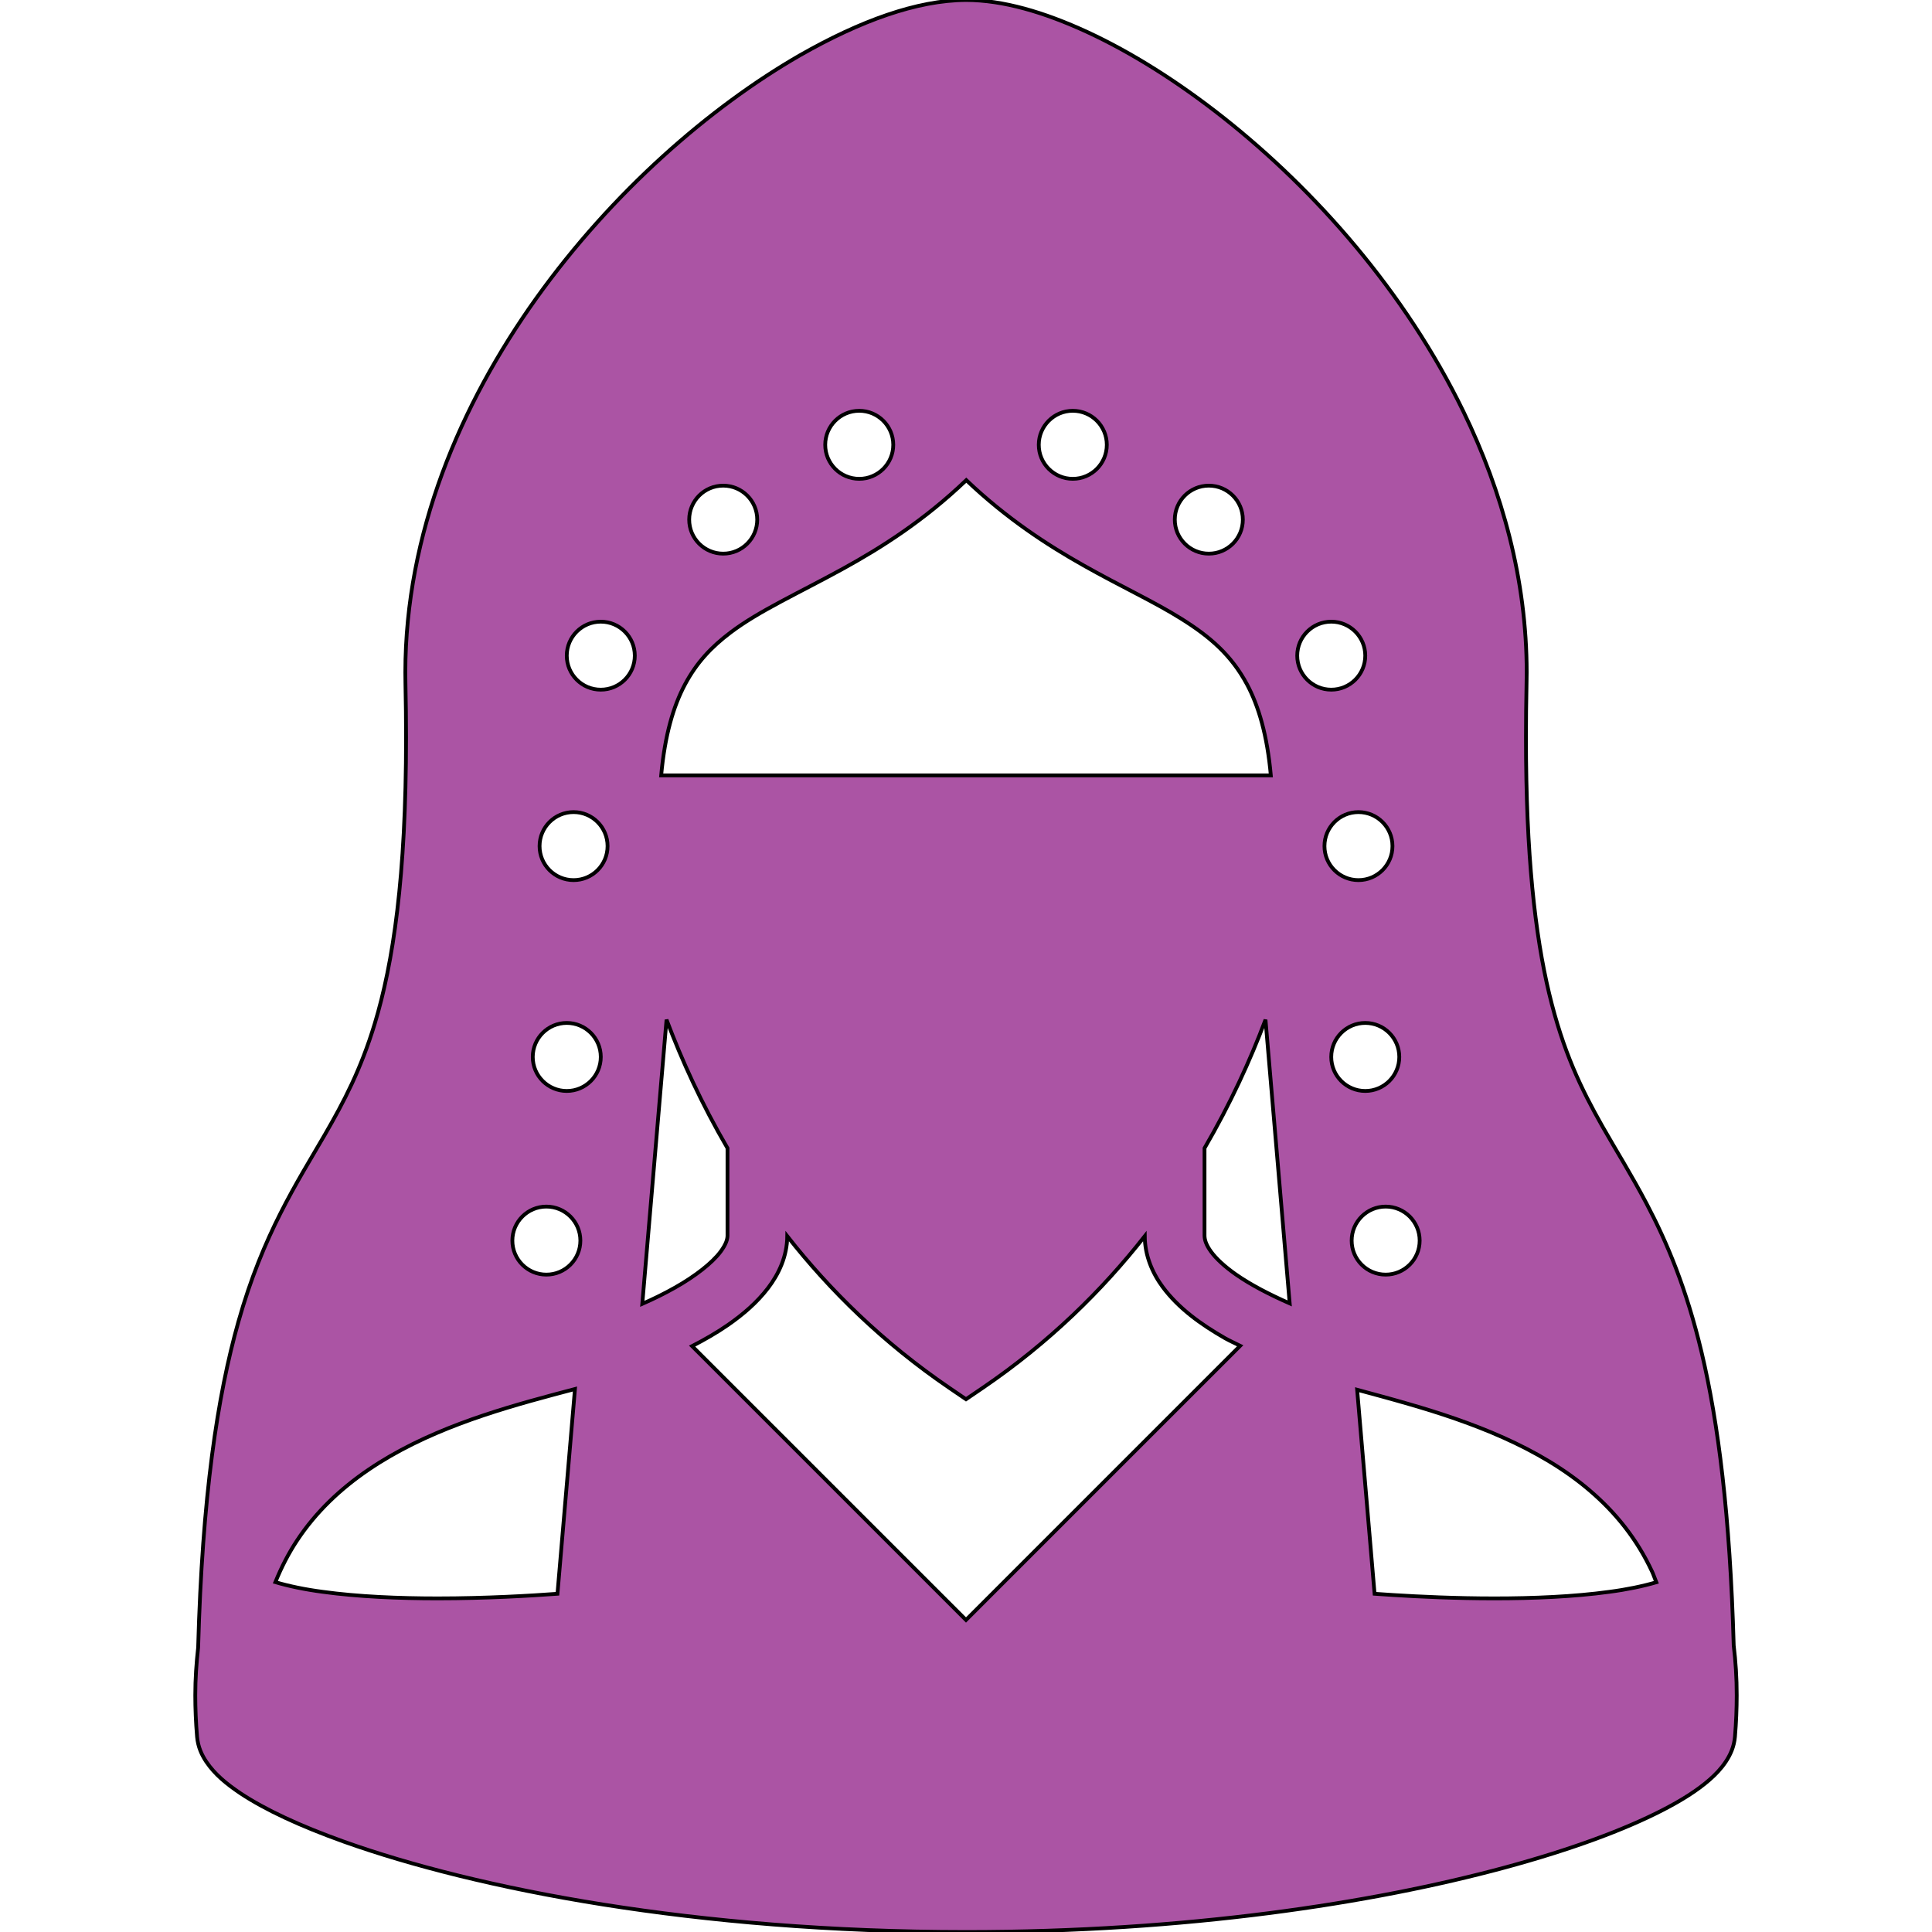 <!DOCTYPE svg PUBLIC "-//W3C//DTD SVG 1.1//EN" "http://www.w3.org/Graphics/SVG/1.1/DTD/svg11.dtd">
<!-- Uploaded to: SVG Repo, www.svgrepo.com, Transformed by: SVG Repo Mixer Tools -->
<svg height="800px" width="800px" version="1.1" id="_x32_" xmlns="http://www.w3.org/2000/svg" xmlns:xlink="http://www.w3.org/1999/xlink" viewBox="0 0 512 512" xml:space="preserve" fill="#000000" stroke="#000000">
<g id="SVGRepo_bgCarrier" stroke-width="0"/>
<g id="SVGRepo_tracerCarrier" stroke-linecap="round" stroke-linejoin="round"/>
<g id="SVGRepo_iconCarrier"> <style type="text/css"> .st0{fill:#ab54a4;} </style> <g> <path class="st0" d="M459.451,436.08c-0.976-34.436-4.08-59.036-8.515-77.71c-4.039-17.005-9.224-29.244-14.578-39.395 c-4.015-7.627-8.047-14.046-11.732-20.528c-5.515-9.748-10.369-19.666-14.086-35.17c-3.7-15.472-6.152-36.582-6.144-67.858 c0-4.547,0.049-9.304,0.154-14.279c0.024-0.992,0.04-1.975,0.04-2.951c-0.008-24.536-6.482-47.918-16.754-69.09 c-15.424-31.76-39.282-58.682-63.592-77.904c-12.167-9.611-24.454-17.303-36.025-22.673C276.633,3.177,265.82,0.032,256,0 c-13.054,0.081-28.01,5.531-43.999,14.642c-23.874,13.755-49.7,36.202-69.889,64.414c-20.149,28.196-34.67,62.302-34.694,99.133 c0,0.976,0.016,1.959,0.032,2.959c0.105,4.967,0.161,9.724,0.161,14.271c0,37.081-3.435,59.826-8.321,75.928 c-3.677,12.102-8.143,20.601-13.151,29.261c-7.474,12.924-16.4,26.39-22.954,49.643c-5.58,19.714-9.579,46.344-10.676,86.386 c-0.452,4.039-0.758,8.208-0.758,12.61c0,3.556,0.152,7.224,0.475,11.03c0.234,2.669,1.25,4.83,2.443,6.612 c2.266,3.338,5.273,5.805,9.038,8.353c6.596,4.363,15.731,8.628,27.438,12.821C126.172,500.551,184.151,511.984,256,512 c58.383,0,107.655-7.579,142.825-17.093c17.594-4.766,31.638-9.99,41.79-15.215c5.088-2.62,9.2-5.216,12.457-8.063 c1.637-1.435,3.064-2.942,4.266-4.741c1.186-1.782,2.209-3.942,2.443-6.612c0.315-3.797,0.468-7.466,0.468-11.006 C460.256,444.667,459.958,440.288,459.451,436.08z M320.349,128.7c4.983,0,9.015,4.032,9.015,9.006 c0,4.983-4.032,9.014-9.015,9.014c-4.974,0-9.014-4.032-9.014-9.014C311.335,132.731,315.375,128.7,320.349,128.7z M284.301,108.864c4.983,0,9.014,4.04,9.014,9.014c0,4.984-4.032,9.014-9.014,9.014c-4.974,0-9.014-4.031-9.014-9.014 C275.286,112.904,279.326,108.864,284.301,108.864z M227.707,108.864c4.974,0,9.014,4.04,9.014,9.014 c0,4.984-4.04,9.014-9.014,9.014c-4.983,0-9.014-4.031-9.014-9.014C218.693,112.904,222.725,108.864,227.707,108.864z M191.658,128.7c4.974,0,9.014,4.032,9.014,9.006c0,4.983-4.04,9.014-9.014,9.014c-4.983,0-9.014-4.032-9.014-9.014 C182.644,132.731,186.675,128.7,191.658,128.7z M181.515,181.406c3.104-5.822,7.014-9.966,12.094-13.796 c7.563-5.725,17.915-10.369,29.833-16.916c10.168-5.595,21.415-12.73,32.631-23.446c21.406,20.359,42.749,27.801,56.883,36.67 c7.797,4.862,13.401,9.764,17.537,17.488c3.048,5.732,5.322,13.376,6.289,24.076H175.218 C176.194,194.783,178.467,187.139,181.515,181.406z M147.732,422.365c-7.015,0.516-18.892,1.226-31.784,1.226 c-10.224,0-21.06-0.452-30.381-1.734c-4.7-0.612-9.022-1.516-12.594-2.572c1.629-4.015,3.54-7.7,5.749-11.038 c10.055-15.239,26.212-24.568,43.088-30.921c8.402-3.169,16.9-5.58,24.696-7.668c2.008-0.541,3.959-1.057,5.862-1.556 L147.732,422.365z M144.789,337.786c-4.974,0-9.006-4.032-9.006-9.014c0-4.974,4.032-9.014,9.006-9.014 c4.984,0,9.014,4.04,9.014,9.014C153.803,333.754,149.772,337.786,144.789,337.786z M150.199,289.118 c-4.974,0-9.014-4.032-9.014-9.014c0-4.975,4.04-9.014,9.014-9.014c4.975,0,9.014,4.039,9.014,9.014 C159.213,285.087,155.174,289.118,150.199,289.118z M152.005,233.242c-4.983,0-9.014-4.04-9.014-9.014 c0-4.975,4.031-9.014,9.014-9.014c4.974,0,9.006,4.04,9.006,9.014C161.011,229.203,156.98,233.242,152.005,233.242z M159.213,182.769c-4.983,0-9.014-4.032-9.014-9.014c0-4.974,4.032-9.006,9.014-9.006c4.974,0,9.014,4.032,9.014,9.006 C168.227,178.737,164.188,182.769,159.213,182.769z M170.211,345.534l6.427-75.307c4.03,10.74,9.312,22.326,16.158,34.05 c0,13.643,0,14.9,0,23.148c0,0.959-0.379,2.338-1.863,4.314c-2.177,2.927-6.692,6.474-12.046,9.482 C176.129,342.785,173.17,344.236,170.211,345.534z M256,429.308l-72.582-72.574c3.289-1.709,6.531-3.548,9.554-5.644 c4.007-2.797,7.676-5.942,10.586-9.764c2.846-3.733,5.032-8.402,5.079-13.723c11.272,14.344,25.326,28.188,42.895,40.169 l4.467,3.04l4.475-3.04c17.569-11.981,31.615-25.817,42.894-40.169c0.032,5.16,2.04,9.796,4.789,13.505 c4.226,5.66,10.079,9.853,16.456,13.514c1.306,0.741,2.702,1.346,4.048,2.024L256,429.308z M327.542,337.753 c-2.983-2.08-5.274-4.225-6.604-6.047c-1.346-1.863-1.717-3.153-1.726-4.282c0-8.248,0-9.506,0-23.148 c6.837-11.723,12.127-23.302,16.158-34.041l6.41,75.178C336.507,343.091,331.452,340.494,327.542,337.753z M343.78,173.754 c0-4.974,4.04-9.006,9.014-9.006c4.983,0,9.014,4.032,9.014,9.006c0,4.983-4.032,9.014-9.014,9.014 C347.82,182.769,343.78,178.737,343.78,173.754z M360.003,215.214c4.983,0,9.014,4.04,9.014,9.014c0,4.974-4.031,9.014-9.014,9.014 c-4.975,0-9.006-4.04-9.006-9.014C350.996,219.254,355.028,215.214,360.003,215.214z M352.795,280.104 c0-4.975,4.04-9.014,9.014-9.014c4.974,0,9.014,4.039,9.014,9.014c0,4.983-4.04,9.014-9.014,9.014 C356.835,289.118,352.795,285.087,352.795,280.104z M367.219,319.757c4.974,0,9.006,4.04,9.006,9.014 c0,4.983-4.032,9.014-9.006,9.014c-4.983,0-9.014-4.032-9.014-9.014C358.205,323.797,362.237,319.757,367.219,319.757z M426.441,421.857c-9.32,1.282-20.165,1.734-30.388,1.734c-10.224,0-19.851-0.452-26.89-0.895 c-1.822-0.105-3.443-0.226-4.886-0.331l-4.619-54.07c4.345,1.178,8.934,2.403,13.739,3.806 c16.384,4.732,34.493,11.385,47.966,22.954c6.756,5.789,12.417,12.74,16.48,21.488c0.403,0.87,0.718,1.862,1.096,2.773 C435.391,420.358,431.093,421.252,426.441,421.857z"/> </g> </g>
</svg>